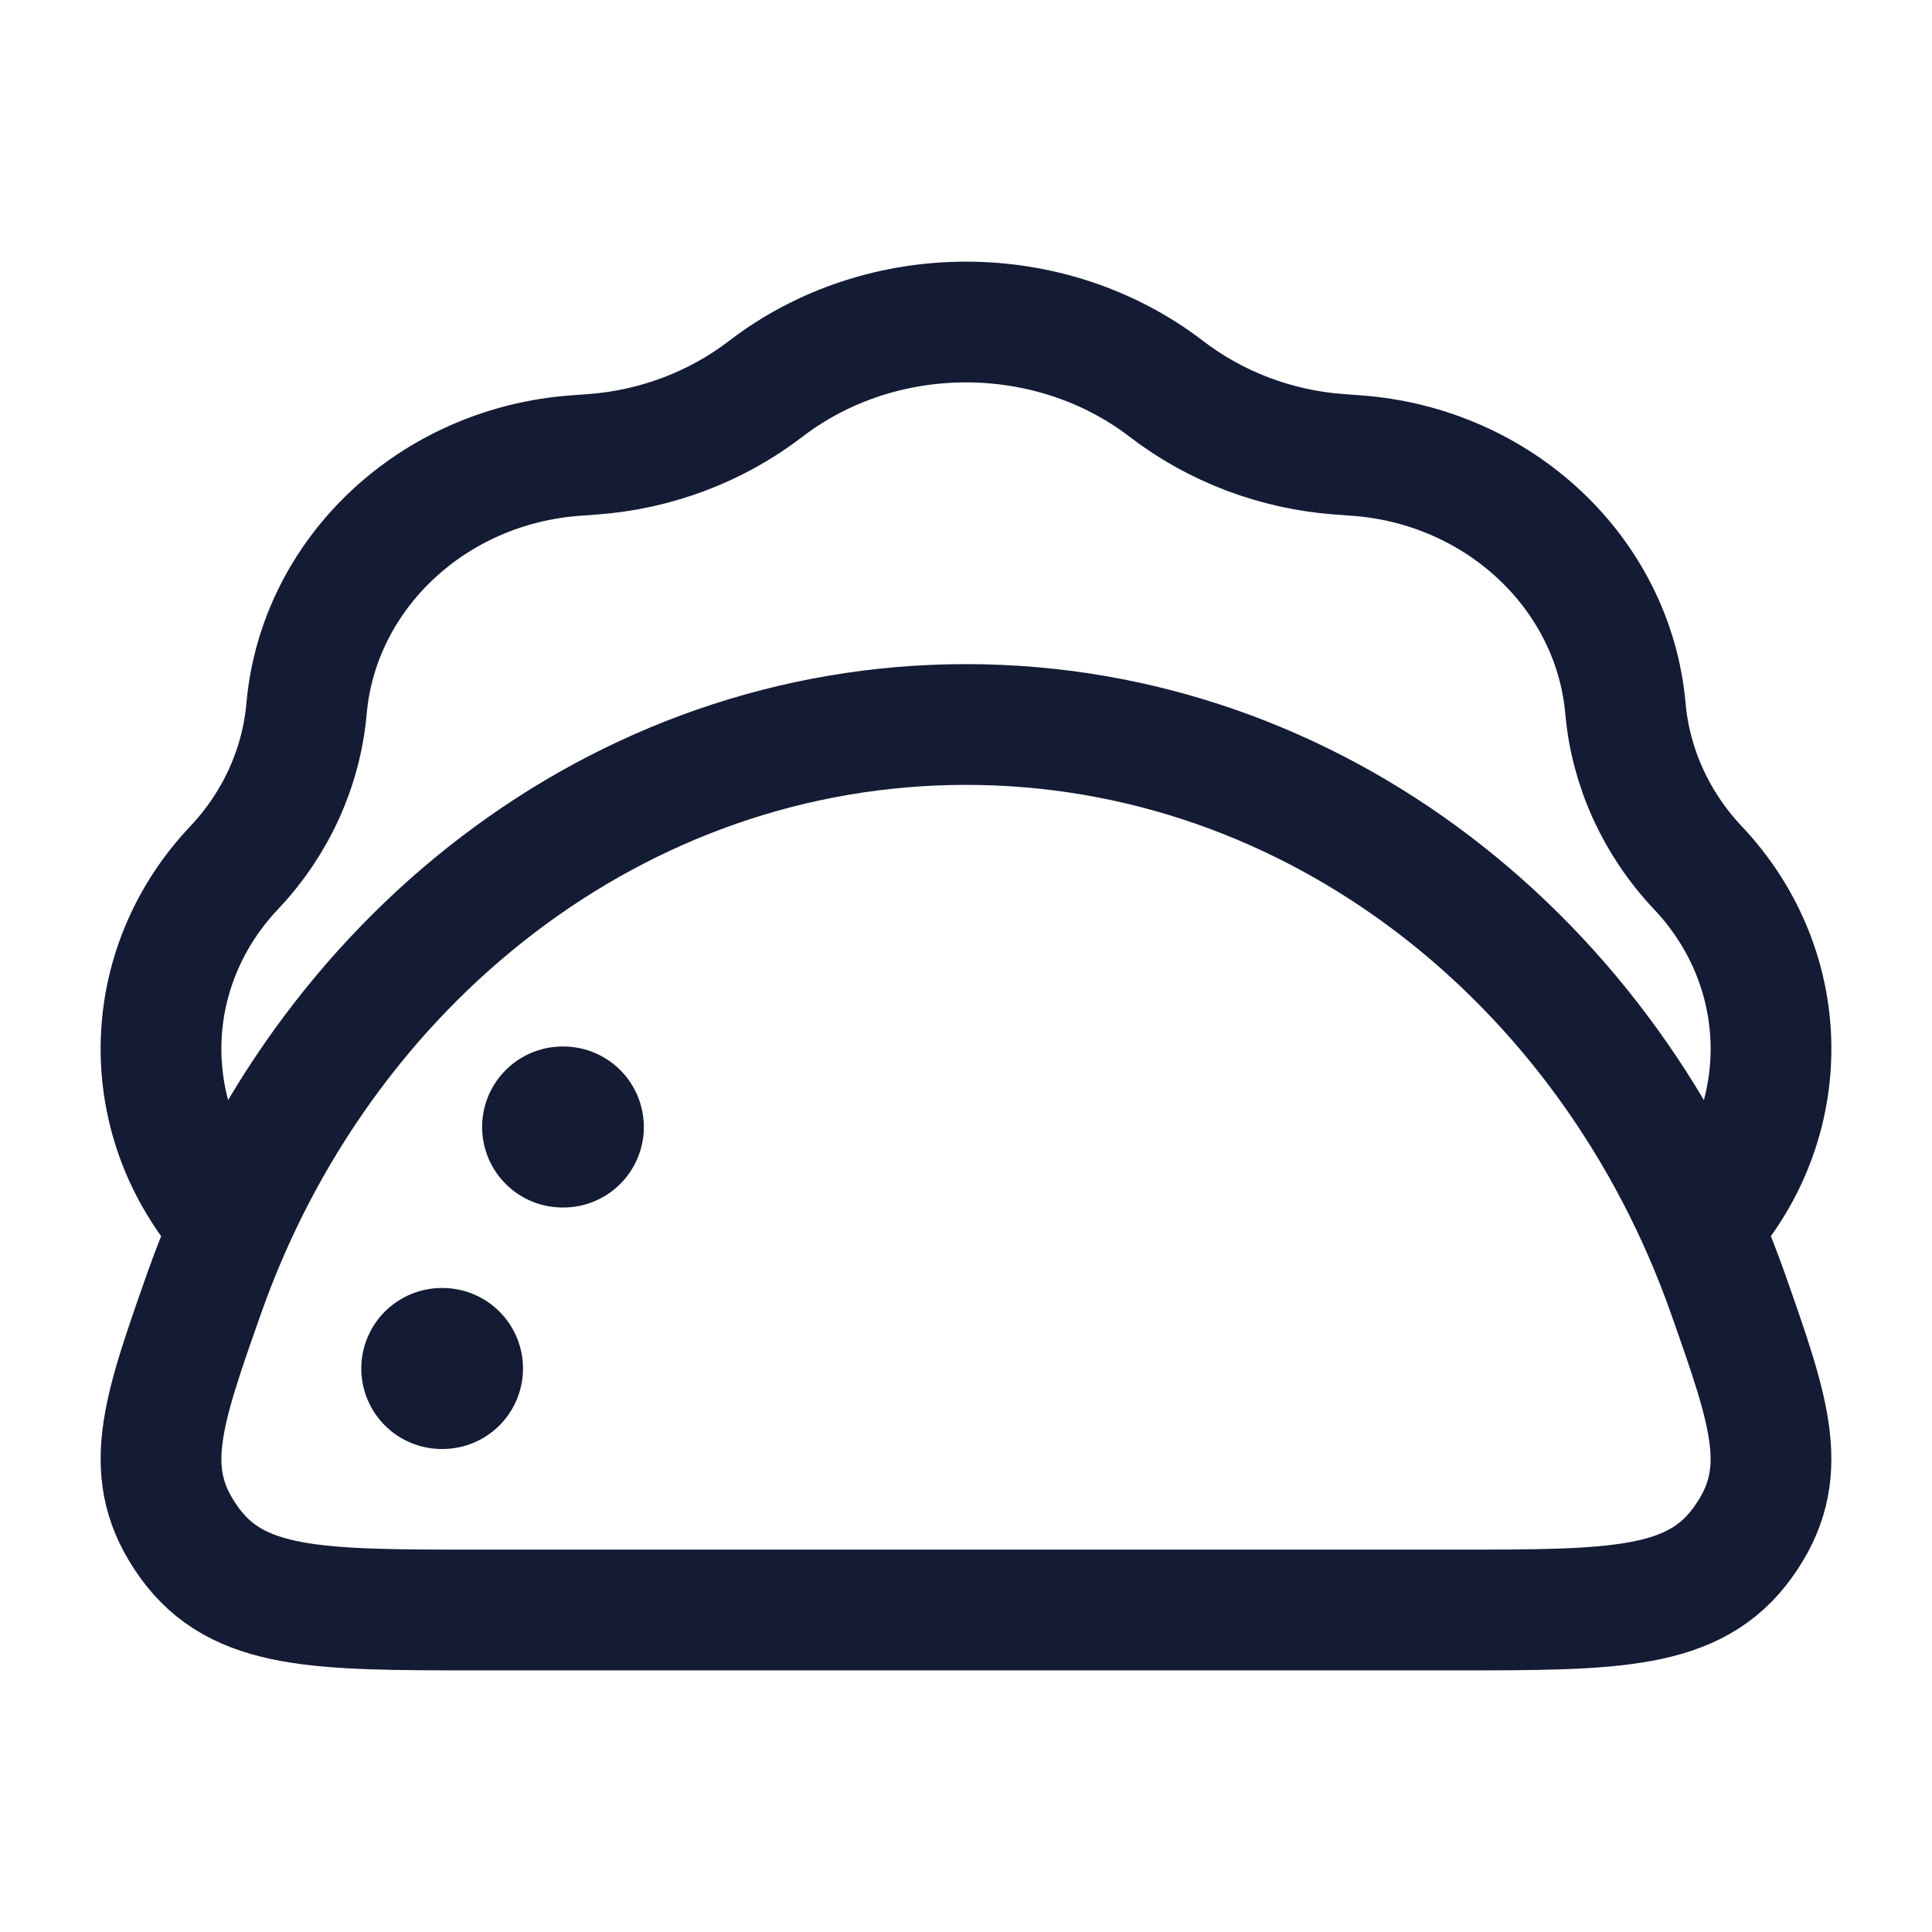 <svg width="24" height="24" viewBox="0 0 24 24" fill="none" xmlns="http://www.w3.org/2000/svg">
<path d="M12 9C7.679 9 3.99 11.937 2.534 16.072C2.006 17.57 1.743 18.318 2.349 19.159C2.954 20 3.943 20 5.921 20H18.079C20.057 20 21.046 20 21.651 19.159C22.257 18.318 21.994 17.57 21.466 16.072C20.01 11.937 16.321 9 12 9Z" stroke="#141B34" stroke-width="1.5"/>
<path d="M21.329 15C22.297 13.728 22.218 11.97 21.09 10.778C20.573 10.23 20.257 9.535 20.192 8.803C20.044 7.126 18.626 5.787 16.848 5.659L16.644 5.644C15.857 5.588 15.103 5.302 14.491 4.832C13.046 3.723 10.954 3.723 9.51 4.832C8.897 5.302 8.143 5.588 7.356 5.644L7.152 5.659C5.374 5.787 3.956 7.126 3.808 8.803C3.743 9.535 3.428 10.23 2.91 10.778C1.782 11.97 1.703 13.728 2.671 15" stroke="#141B34" stroke-width="1.5" stroke-linecap="round"/>
<path d="M5.497 17H5.488M6.998 14L6.989 14" stroke="#141B34" stroke-width="2" stroke-linecap="round" stroke-linejoin="round"/>
</svg>
